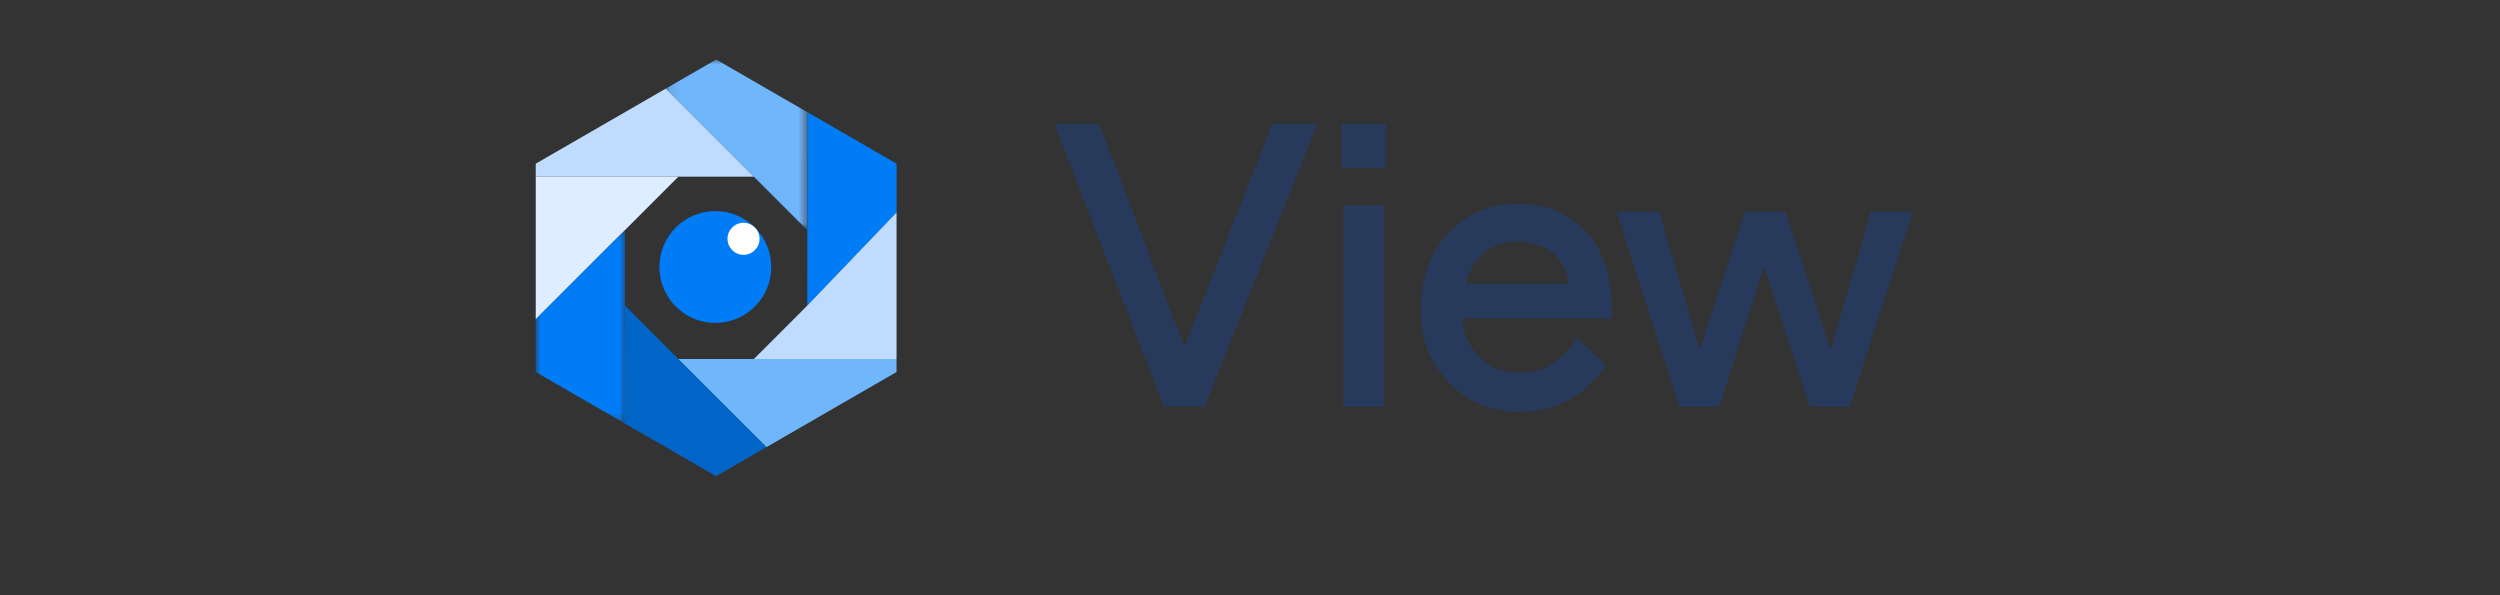 <svg xmlns="http://www.w3.org/2000/svg" xmlns:xlink="http://www.w3.org/1999/xlink" width="252" height="60" viewBox="0 0 252 60">
    <rect x="0" y="0" width="252" height="60" fill="#333333" stroke="none"/>
    <defs>
        <path id="6as96n2yya" d="M0.112 0L14.406 0 14.406 17.194 0.112 17.194z"/>
        <path id="sosu2ivo6c" d="M0 0.194L8.998 0.194 8.998 19.691 0 19.691z"/>
    </defs>
    <g fill="none" fill-rule="evenodd">
        <path d="M0 0H252V60H0z"/>
        <g>
            <path fill="#273A5B" d="M81.405 34.989L85.505 34.989 85.505 14.702 81.405 14.702zM81.222 10.958L85.689 10.958 85.689 6.49 81.222 6.49zM134.596 15.327L130.531 29.258 125.977 15.327 121.895 15.327 117.339 29.258 113.289 15.508 113.235 15.327 108.945 15.327 115.231 34.816 115.287 34.99 119.291 34.99 123.84 20.857 128.426 34.99 132.467 34.99 138.808 15.327zM95.518 19.541c.929-.792 2.054-1.194 3.344-1.194 1.573 0 2.84.421 3.769 1.25.83.74 1.362 1.806 1.516 3.02H93.735c.34-1.31.954-2.369 1.783-3.076m3.42-4.988c-2.826 0-5.183 1.008-7.002 3-1.786 1.96-2.73 4.595-2.73 7.626 0 2.947.919 5.351 2.81 7.351 1.87 1.977 4.278 2.978 7.159 2.978 1.97 0 3.76-.472 5.32-1.407 1.249-.747 2.44-1.884 3.268-3.12l.12-.18-2.941-2.717-.165.247c-1.385 2.086-3.32 3.236-5.445 3.236-1.747 0-3.061-.48-4.137-1.506-1.121-1.075-1.696-2.339-1.792-3.963h15.09l.013-.239c.01-.208.01-.405.01-.405 0-3.417-.895-6.203-2.592-8.058-1.726-1.888-4.076-2.843-6.985-2.843M65.385 28.965L56.807 6.495 52.279 6.495 63.271 34.827 63.334 34.987 67.429 34.987 78.664 6.84 78.802 6.495 74.272 6.495z" transform="translate(54 6)"/>
            <g transform="translate(54 6) translate(13)">
                <mask id="3qhtc5t52b" fill="#fff">
                    <use xlink:href="#6as96n2yya"/>
                </mask>
                <path fill="#6FB6FB" d="M14.406 5.322L5.19 0 0.112 2.931 14.375 17.194z" mask="url(#3qhtc5t52b)"/>
            </g>
            <path fill="#007CF7" d="M27.375 24.802L36.373 15.414 36.373 10.499 27.402 5.32z" transform="translate(54 6)"/>
            <path fill="#0065C7" d="M8.952 36.668L18.186 42 23.269 39.065 8.998 24.806z" transform="translate(54 6)"/>
            <path fill="#BFDCFF" d="M0.003 11.811L0.003 10.498 13.111 2.93 21.992 11.811z" transform="translate(54 6)"/>
            <path fill="#DEEDFF" d="M0.003 11.811L0.003 26.186 14.38 11.811z" transform="translate(54 6)"/>
            <g transform="translate(54 6) translate(0 17)">
                <mask id="sy0pdcpdsd" fill="#fff">
                    <use xlink:href="#sosu2ivo6c"/>
                </mask>
                <path fill="#007CF7" d="M8.998 0.194L0 9.186 0 14.499 8.751 19.55 8.991 19.691z" mask="url(#sy0pdcpdsd)"/>
            </g>
            <path fill="#6FB6FB" d="M36.371 31.5L23.268 39.065 14.38 30.189 36.372 30.189z" transform="translate(54 6)"/>
            <path fill="#007CF7" d="M18.106 15.279c-3.113 0-5.636 2.523-5.636 5.636s2.523 5.635 5.636 5.635c3.112 0 5.635-2.522 5.635-5.635s-2.523-5.636-5.635-5.636" transform="translate(54 6)"/>
            <path fill="#FFF" d="M20.948 16.456c-.893 0-1.616.724-1.616 1.616 0 .893.723 1.616 1.616 1.616.892 0 1.616-.723 1.616-1.616 0-.892-.724-1.616-1.616-1.616" transform="translate(54 6)"/>
            <path fill="#BFDCFF" d="M21.992 30.189L27.374 24.803 36.372 15.416 36.372 30.189z" transform="translate(54 6)"/>
        </g>
    </g>
</svg>

